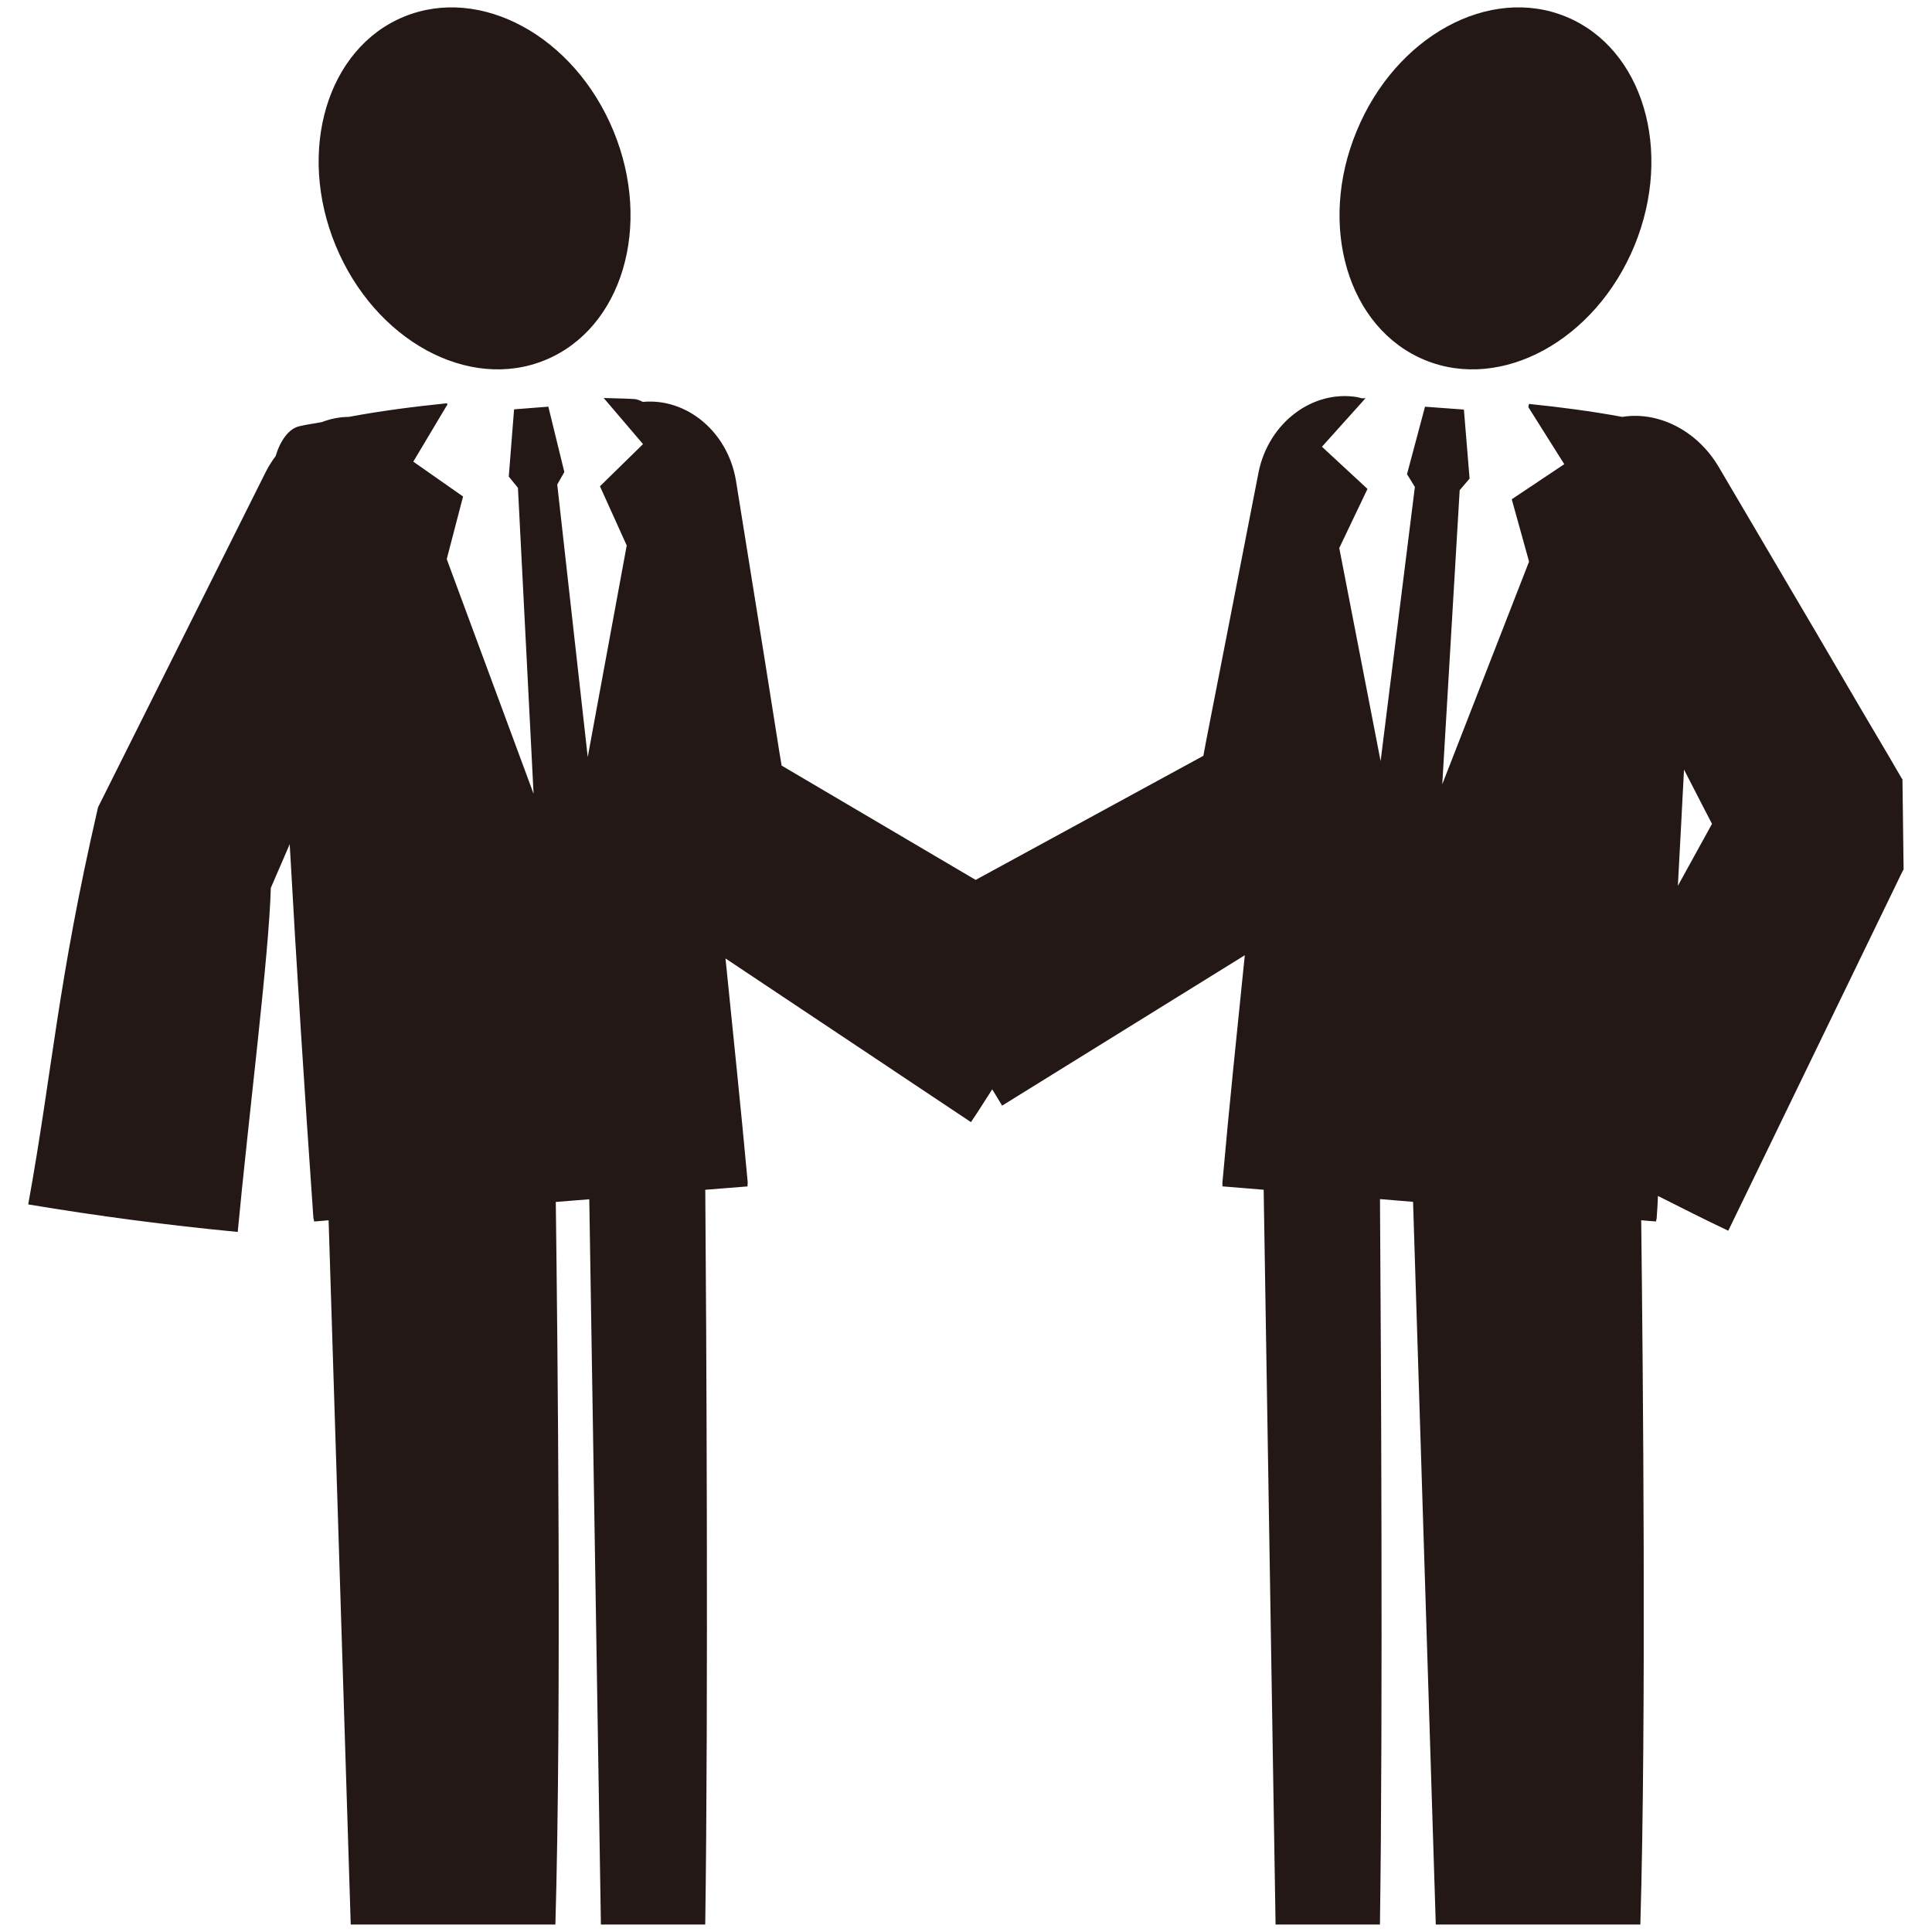 <?xml version="1.0" encoding="utf-8"?>
<!-- Generator: Adobe Illustrator 16.0.0, SVG Export Plug-In . SVG Version: 6.00 Build 0)  -->
<!DOCTYPE svg PUBLIC "-//W3C//DTD SVG 1.1//EN" "http://www.w3.org/Graphics/SVG/1.1/DTD/svg11.dtd">
<svg version="1.1" id="图层_1" xmlns="http://www.w3.org/2000/svg" xmlns:xlink="http://www.w3.org/1999/xlink" x="0px" y="0px"
	 width="42.52px" height="42.52px" viewBox="0 0 42.52 42.52" enable-background="new 0 0 42.52 42.52" xml:space="preserve">
<polygon fill="#231815" points="21.26,21.26 21.26,21.26 21.26,21.26 "/>
<polygon fill="#231815" points="21.26,21.26 21.26,21.26 21.26,21.26 "/>
<polygon fill="#231815" points="21.26,21.26 21.26,21.26 21.26,21.26 "/>
<g>
	<path fill="#231815" d="M12.002,7.923c1.692-0.698,2.36-2.955,1.5-5.039c-0.861-2.088-2.926-3.212-4.615-2.515
		c-1.688,0.695-2.361,2.95-1.499,5.037C8.249,7.49,10.314,8.621,12.002,7.923z"/>
	<path fill="#231815" d="M31.357,7.923c1.687,0.698,3.756-0.433,4.615-2.517c0.857-2.087,0.186-4.341-1.503-5.037
		c-1.688-0.698-3.751,0.426-4.611,2.515C28.993,4.968,29.665,7.225,31.357,7.923z"/>
	<path fill="#231815" d="M41.87,17.157l-0.002-0.008l-0.013-0.016l-0.032-0.055l-0.265-0.455l-0.536-0.907l-1.063-1.815
		l-2.134-3.626c-0.485-0.819-1.348-1.227-2.122-1.1c-0.685-0.126-1.366-0.215-2.051-0.285l-0.017,0.068l0.792,1.258l-1.156,0.772
		l0.381,1.372l-1.91,4.9l0.383-6.472l0.218-0.255l-0.125-1.519l-0.856-0.063l-0.396,1.484l0.173,0.282l-0.754,6.034l-0.91-4.69
		l0.621-1.301l-1.002-0.928l0.958-1.067c-0.027,0-0.052,0-0.086,0c-0.033-0.008-0.061-0.018-0.094-0.025
		c-0.982-0.164-1.954,0.561-2.174,1.658l-0.766,3.927l-0.384,1.966l-0.064,0.343l-5.012,2.731l-4.27-2.516l-0.057-0.344
		l-0.313-1.975l-0.635-3.954c-0.182-1.079-1.088-1.82-2.05-1.731c-0.064-0.033-0.13-0.061-0.192-0.063
		c-0.223-0.014-0.444-0.014-0.669-0.023l0.866,1.015l-0.948,0.928l0.589,1.303l-0.858,4.656l-0.671-5.997l0.156-0.276l-0.352-1.438
		l-0.754,0.059l-0.117,1.479l0.202,0.248l0.344,6.733l-1.911-5.164l0.359-1.378l-1.095-0.767l0.751-1.259L9.838,8.875
		c-0.722,0.074-1.441,0.165-2.162,0.3c-0.2,0.001-0.4,0.041-0.591,0.114C6.918,9.322,6.752,9.341,6.586,9.381
		c-0.229,0.053-0.417,0.313-0.52,0.657c-0.079,0.107-0.156,0.224-0.219,0.352l-3.689,7.376c-0.902,3.91-0.996,5.758-1.537,8.741
		c1.53,0.256,3.067,0.458,4.611,0.606c0.229-2.454,0.69-6.099,0.728-7.571l0.416-0.963c0.152,2.737,0.328,5.473,0.52,8.209
		c0.002,0.036,0.015,0.063,0.018,0.095c0.106-0.007,0.212-0.018,0.318-0.027l0.487,15.5h4.504
		c0.137-4.657,0.048-12.868,0.009-15.903c0.248-0.02,0.493-0.038,0.737-0.059l0.256,15.962h2.296
		c0.07-4.804,0.024-13.385,0.001-16.171c0.313-0.025,0.617-0.049,0.93-0.074c-0.003-0.033,0.006-0.063,0.003-0.1
		c-0.15-1.639-0.323-3.279-0.488-4.917l5.402,3.602c0.163-0.238,0.311-0.48,0.468-0.722c0.075,0.12,0.145,0.242,0.218,0.359
		l5.341-3.31c-0.169,1.663-0.344,3.324-0.491,4.987c-0.006,0.036,0.002,0.066,0,0.1c0.302,0.025,0.607,0.049,0.906,0.074
		l0.262,16.171h2.297c0.069-4.688,0.021-12.977,0.001-15.965c0.245,0.023,0.489,0.038,0.728,0.06l0.5,15.905h4.502
		c0.133-4.462,0.058-12.189,0.019-15.5c0.108,0.01,0.217,0.021,0.327,0.027c0.002-0.031,0.015-0.059,0.015-0.095
		c0.013-0.155,0.019-0.313,0.027-0.466c0.515,0.259,1.028,0.52,1.547,0.765l3.671-7.571l0.114-0.237l0.059-0.119l0.016-0.028v-0.006
		C41.886,18.249,41.919,21.09,41.87,17.157z M36.927,19.495c0.046-0.854,0.092-1.706,0.135-2.558l0.387,0.752l0.229,0.443
		L36.927,19.495z"/>
</g>
</svg>
